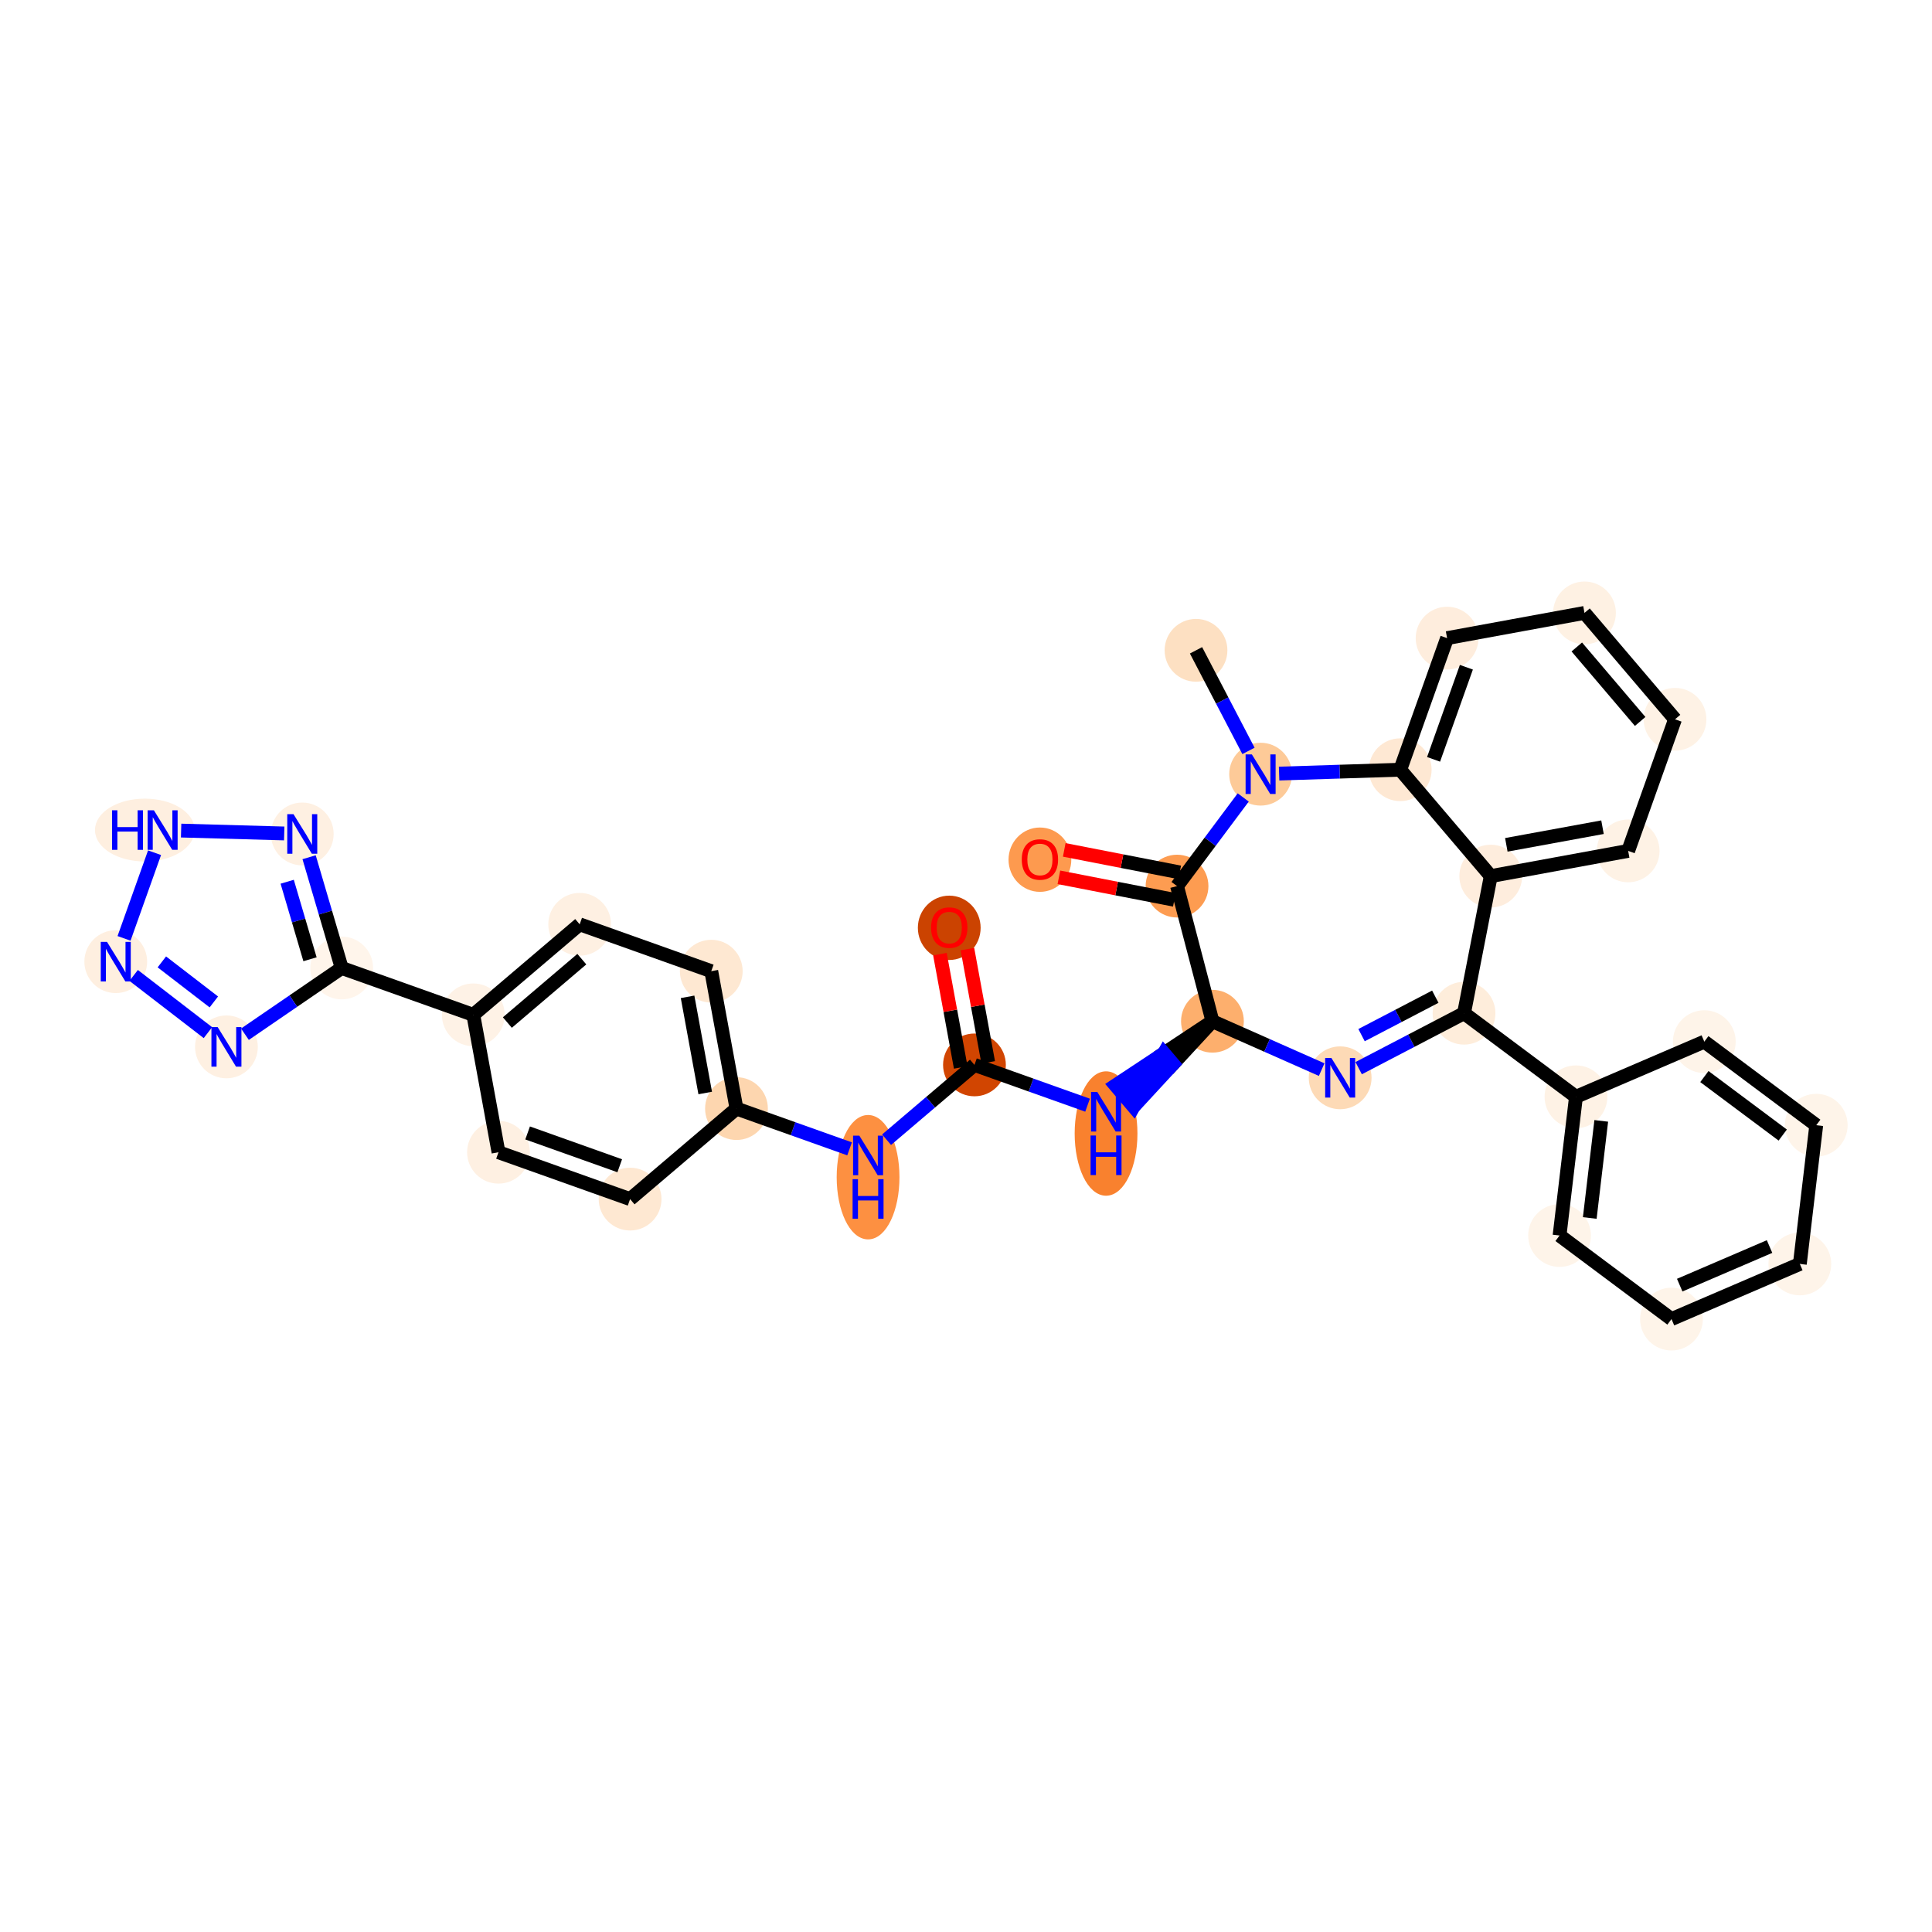 <?xml version='1.0' encoding='iso-8859-1'?>
<svg version='1.1' baseProfile='full'
              xmlns='http://www.w3.org/2000/svg'
                      xmlns:rdkit='http://www.rdkit.org/xml'
                      xmlns:xlink='http://www.w3.org/1999/xlink'
                  xml:space='preserve'
width='280px' height='280px' viewBox='0 0 280 280'>
<!-- END OF HEADER -->
<rect style='opacity:1.0;fill:#FFFFFF;stroke:none' width='280' height='280' x='0' y='0'> </rect>
<ellipse cx='173.336' cy='94.248' rx='4.049' ry='4.049'  style='fill:#FDE0C2;fill-rule:evenodd;stroke:#FDE0C2;stroke-width:1.0px;stroke-linecap:butt;stroke-linejoin:miter;stroke-opacity:1' />
<ellipse cx='182.696' cy='112.199' rx='4.049' ry='4.054'  style='fill:#FDCA98;fill-rule:evenodd;stroke:#FDCA98;stroke-width:1.0px;stroke-linecap:butt;stroke-linejoin:miter;stroke-opacity:1' />
<ellipse cx='170.585' cy='128.421' rx='4.049' ry='4.049'  style='fill:#FD9C51;fill-rule:evenodd;stroke:#FD9C51;stroke-width:1.0px;stroke-linecap:butt;stroke-linejoin:miter;stroke-opacity:1' />
<ellipse cx='150.713' cy='124.592' rx='4.049' ry='4.163'  style='fill:#FD9A4F;fill-rule:evenodd;stroke:#FD9A4F;stroke-width:1.0px;stroke-linecap:butt;stroke-linejoin:miter;stroke-opacity:1' />
<ellipse cx='175.716' cy='148.005' rx='4.049' ry='4.049'  style='fill:#FDAF6D;fill-rule:evenodd;stroke:#FDAF6D;stroke-width:1.0px;stroke-linecap:butt;stroke-linejoin:miter;stroke-opacity:1' />
<ellipse cx='160.298' cy='164.28' rx='4.049' ry='8.514'  style='fill:#F9812E;fill-rule:evenodd;stroke:#F9812E;stroke-width:1.0px;stroke-linecap:butt;stroke-linejoin:miter;stroke-opacity:1' />
<ellipse cx='141.226' cy='154.334' rx='4.049' ry='4.049'  style='fill:#D14501;fill-rule:evenodd;stroke:#D14501;stroke-width:1.0px;stroke-linecap:butt;stroke-linejoin:miter;stroke-opacity:1' />
<ellipse cx='137.572' cy='134.466' rx='4.049' ry='4.163'  style='fill:#CB4301;fill-rule:evenodd;stroke:#CB4301;stroke-width:1.0px;stroke-linecap:butt;stroke-linejoin:miter;stroke-opacity:1' />
<ellipse cx='125.808' cy='170.608' rx='4.049' ry='8.514'  style='fill:#FD9041;fill-rule:evenodd;stroke:#FD9041;stroke-width:1.0px;stroke-linecap:butt;stroke-linejoin:miter;stroke-opacity:1' />
<ellipse cx='106.736' cy='160.663' rx='4.049' ry='4.049'  style='fill:#FDD6AF;fill-rule:evenodd;stroke:#FDD6AF;stroke-width:1.0px;stroke-linecap:butt;stroke-linejoin:miter;stroke-opacity:1' />
<ellipse cx='103.083' cy='140.75' rx='4.049' ry='4.049'  style='fill:#FEE8D2;fill-rule:evenodd;stroke:#FEE8D2;stroke-width:1.0px;stroke-linecap:butt;stroke-linejoin:miter;stroke-opacity:1' />
<ellipse cx='84.011' cy='133.958' rx='4.049' ry='4.049'  style='fill:#FEF0E2;fill-rule:evenodd;stroke:#FEF0E2;stroke-width:1.0px;stroke-linecap:butt;stroke-linejoin:miter;stroke-opacity:1' />
<ellipse cx='68.593' cy='147.078' rx='4.049' ry='4.049'  style='fill:#FEF2E6;fill-rule:evenodd;stroke:#FEF2E6;stroke-width:1.0px;stroke-linecap:butt;stroke-linejoin:miter;stroke-opacity:1' />
<ellipse cx='49.521' cy='140.286' rx='4.049' ry='4.049'  style='fill:#FFF5EB;fill-rule:evenodd;stroke:#FFF5EB;stroke-width:1.0px;stroke-linecap:butt;stroke-linejoin:miter;stroke-opacity:1' />
<ellipse cx='32.816' cy='151.723' rx='4.049' ry='4.054'  style='fill:#FEF0E2;fill-rule:evenodd;stroke:#FEF0E2;stroke-width:1.0px;stroke-linecap:butt;stroke-linejoin:miter;stroke-opacity:1' />
<ellipse cx='16.776' cy='139.37' rx='4.049' ry='4.054'  style='fill:#FEEFE0;fill-rule:evenodd;stroke:#FEEFE0;stroke-width:1.0px;stroke-linecap:butt;stroke-linejoin:miter;stroke-opacity:1' />
<ellipse cx='20.989' cy='120.298' rx='6.723' ry='4.054'  style='fill:#FEEFE0;fill-rule:evenodd;stroke:#FEEFE0;stroke-width:1.0px;stroke-linecap:butt;stroke-linejoin:miter;stroke-opacity:1' />
<ellipse cx='43.806' cy='120.865' rx='4.049' ry='4.054'  style='fill:#FEF0E2;fill-rule:evenodd;stroke:#FEF0E2;stroke-width:1.0px;stroke-linecap:butt;stroke-linejoin:miter;stroke-opacity:1' />
<ellipse cx='72.246' cy='166.991' rx='4.049' ry='4.049'  style='fill:#FEF0E2;fill-rule:evenodd;stroke:#FEF0E2;stroke-width:1.0px;stroke-linecap:butt;stroke-linejoin:miter;stroke-opacity:1' />
<ellipse cx='91.318' cy='173.783' rx='4.049' ry='4.049'  style='fill:#FEE8D2;fill-rule:evenodd;stroke:#FEE8D2;stroke-width:1.0px;stroke-linecap:butt;stroke-linejoin:miter;stroke-opacity:1' />
<ellipse cx='194.227' cy='156.204' rx='4.049' ry='4.054'  style='fill:#FDDAB6;fill-rule:evenodd;stroke:#FDDAB6;stroke-width:1.0px;stroke-linecap:butt;stroke-linejoin:miter;stroke-opacity:1' />
<ellipse cx='212.178' cy='146.843' rx='4.049' ry='4.049'  style='fill:#FEEDDB;fill-rule:evenodd;stroke:#FEEDDB;stroke-width:1.0px;stroke-linecap:butt;stroke-linejoin:miter;stroke-opacity:1' />
<ellipse cx='228.401' cy='158.955' rx='4.049' ry='4.049'  style='fill:#FEF2E5;fill-rule:evenodd;stroke:#FEF2E5;stroke-width:1.0px;stroke-linecap:butt;stroke-linejoin:miter;stroke-opacity:1' />
<ellipse cx='226.023' cy='179.06' rx='4.049' ry='4.049'  style='fill:#FEF4E9;fill-rule:evenodd;stroke:#FEF4E9;stroke-width:1.0px;stroke-linecap:butt;stroke-linejoin:miter;stroke-opacity:1' />
<ellipse cx='242.245' cy='191.172' rx='4.049' ry='4.049'  style='fill:#FEF4E9;fill-rule:evenodd;stroke:#FEF4E9;stroke-width:1.0px;stroke-linecap:butt;stroke-linejoin:miter;stroke-opacity:1' />
<ellipse cx='260.846' cy='183.179' rx='4.049' ry='4.049'  style='fill:#FEF4E9;fill-rule:evenodd;stroke:#FEF4E9;stroke-width:1.0px;stroke-linecap:butt;stroke-linejoin:miter;stroke-opacity:1' />
<ellipse cx='263.224' cy='163.074' rx='4.049' ry='4.049'  style='fill:#FEF4E9;fill-rule:evenodd;stroke:#FEF4E9;stroke-width:1.0px;stroke-linecap:butt;stroke-linejoin:miter;stroke-opacity:1' />
<ellipse cx='247.001' cy='150.962' rx='4.049' ry='4.049'  style='fill:#FEF4E9;fill-rule:evenodd;stroke:#FEF4E9;stroke-width:1.0px;stroke-linecap:butt;stroke-linejoin:miter;stroke-opacity:1' />
<ellipse cx='216.052' cy='126.972' rx='4.049' ry='4.049'  style='fill:#FEEDDD;fill-rule:evenodd;stroke:#FEEDDD;stroke-width:1.0px;stroke-linecap:butt;stroke-linejoin:miter;stroke-opacity:1' />
<ellipse cx='235.965' cy='123.318' rx='4.049' ry='4.049'  style='fill:#FEF2E5;fill-rule:evenodd;stroke:#FEF2E5;stroke-width:1.0px;stroke-linecap:butt;stroke-linejoin:miter;stroke-opacity:1' />
<ellipse cx='242.757' cy='104.246' rx='4.049' ry='4.049'  style='fill:#FEF2E5;fill-rule:evenodd;stroke:#FEF2E5;stroke-width:1.0px;stroke-linecap:butt;stroke-linejoin:miter;stroke-opacity:1' />
<ellipse cx='229.636' cy='88.828' rx='4.049' ry='4.049'  style='fill:#FEF1E3;fill-rule:evenodd;stroke:#FEF1E3;stroke-width:1.0px;stroke-linecap:butt;stroke-linejoin:miter;stroke-opacity:1' />
<ellipse cx='209.723' cy='92.482' rx='4.049' ry='4.049'  style='fill:#FEEDDD;fill-rule:evenodd;stroke:#FEEDDD;stroke-width:1.0px;stroke-linecap:butt;stroke-linejoin:miter;stroke-opacity:1' />
<ellipse cx='202.931' cy='111.554' rx='4.049' ry='4.049'  style='fill:#FEE8D3;fill-rule:evenodd;stroke:#FEE8D3;stroke-width:1.0px;stroke-linecap:butt;stroke-linejoin:miter;stroke-opacity:1' />
<path class='bond-0 atom-0 atom-1' d='M 173.336,94.248 L 177.137,101.537' style='fill:none;fill-rule:evenodd;stroke:#000000;stroke-width:2.0px;stroke-linecap:butt;stroke-linejoin:miter;stroke-opacity:1' />
<path class='bond-0 atom-0 atom-1' d='M 177.137,101.537 L 180.938,108.826' style='fill:none;fill-rule:evenodd;stroke:#0000FF;stroke-width:2.0px;stroke-linecap:butt;stroke-linejoin:miter;stroke-opacity:1' />
<path class='bond-1 atom-1 atom-2' d='M 180.178,115.572 L 175.381,121.997' style='fill:none;fill-rule:evenodd;stroke:#0000FF;stroke-width:2.0px;stroke-linecap:butt;stroke-linejoin:miter;stroke-opacity:1' />
<path class='bond-1 atom-1 atom-2' d='M 175.381,121.997 L 170.585,128.421' style='fill:none;fill-rule:evenodd;stroke:#000000;stroke-width:2.0px;stroke-linecap:butt;stroke-linejoin:miter;stroke-opacity:1' />
<path class='bond-33 atom-33 atom-1' d='M 202.931,111.554 L 194.154,111.834' style='fill:none;fill-rule:evenodd;stroke:#000000;stroke-width:2.0px;stroke-linecap:butt;stroke-linejoin:miter;stroke-opacity:1' />
<path class='bond-33 atom-33 atom-1' d='M 194.154,111.834 L 185.377,112.114' style='fill:none;fill-rule:evenodd;stroke:#0000FF;stroke-width:2.0px;stroke-linecap:butt;stroke-linejoin:miter;stroke-opacity:1' />
<path class='bond-2 atom-2 atom-3' d='M 170.972,126.434 L 162.605,124.803' style='fill:none;fill-rule:evenodd;stroke:#000000;stroke-width:2.0px;stroke-linecap:butt;stroke-linejoin:miter;stroke-opacity:1' />
<path class='bond-2 atom-2 atom-3' d='M 162.605,124.803 L 154.239,123.172' style='fill:none;fill-rule:evenodd;stroke:#FF0000;stroke-width:2.0px;stroke-linecap:butt;stroke-linejoin:miter;stroke-opacity:1' />
<path class='bond-2 atom-2 atom-3' d='M 170.197,130.409 L 161.831,128.778' style='fill:none;fill-rule:evenodd;stroke:#000000;stroke-width:2.0px;stroke-linecap:butt;stroke-linejoin:miter;stroke-opacity:1' />
<path class='bond-2 atom-2 atom-3' d='M 161.831,128.778 L 153.464,127.147' style='fill:none;fill-rule:evenodd;stroke:#FF0000;stroke-width:2.0px;stroke-linecap:butt;stroke-linejoin:miter;stroke-opacity:1' />
<path class='bond-3 atom-2 atom-4' d='M 170.585,128.421 L 175.716,148.005' style='fill:none;fill-rule:evenodd;stroke:#000000;stroke-width:2.0px;stroke-linecap:butt;stroke-linejoin:miter;stroke-opacity:1' />
<path class='bond-4 atom-4 atom-5' d='M 175.716,148.005 L 168.691,152.654 L 170.003,154.196 Z' style='fill:#000000;fill-rule:evenodd;fill-opacity:1;stroke:#000000;stroke-width:2.0px;stroke-linecap:butt;stroke-linejoin:miter;stroke-opacity:1;' />
<path class='bond-4 atom-4 atom-5' d='M 168.691,152.654 L 164.291,160.387 L 161.667,157.303 Z' style='fill:#0000FF;fill-rule:evenodd;fill-opacity:1;stroke:#0000FF;stroke-width:2.0px;stroke-linecap:butt;stroke-linejoin:miter;stroke-opacity:1;' />
<path class='bond-4 atom-4 atom-5' d='M 168.691,152.654 L 170.003,154.196 L 164.291,160.387 Z' style='fill:#0000FF;fill-rule:evenodd;fill-opacity:1;stroke:#0000FF;stroke-width:2.0px;stroke-linecap:butt;stroke-linejoin:miter;stroke-opacity:1;' />
<path class='bond-19 atom-4 atom-20' d='M 175.716,148.005 L 183.631,151.511' style='fill:none;fill-rule:evenodd;stroke:#000000;stroke-width:2.0px;stroke-linecap:butt;stroke-linejoin:miter;stroke-opacity:1' />
<path class='bond-19 atom-4 atom-20' d='M 183.631,151.511 L 191.547,155.017' style='fill:none;fill-rule:evenodd;stroke:#0000FF;stroke-width:2.0px;stroke-linecap:butt;stroke-linejoin:miter;stroke-opacity:1' />
<path class='bond-5 atom-5 atom-6' d='M 157.618,160.172 L 149.422,157.253' style='fill:none;fill-rule:evenodd;stroke:#0000FF;stroke-width:2.0px;stroke-linecap:butt;stroke-linejoin:miter;stroke-opacity:1' />
<path class='bond-5 atom-5 atom-6' d='M 149.422,157.253 L 141.226,154.334' style='fill:none;fill-rule:evenodd;stroke:#000000;stroke-width:2.0px;stroke-linecap:butt;stroke-linejoin:miter;stroke-opacity:1' />
<path class='bond-6 atom-6 atom-7' d='M 143.218,153.969 L 141.711,145.759' style='fill:none;fill-rule:evenodd;stroke:#000000;stroke-width:2.0px;stroke-linecap:butt;stroke-linejoin:miter;stroke-opacity:1' />
<path class='bond-6 atom-6 atom-7' d='M 141.711,145.759 L 140.205,137.55' style='fill:none;fill-rule:evenodd;stroke:#FF0000;stroke-width:2.0px;stroke-linecap:butt;stroke-linejoin:miter;stroke-opacity:1' />
<path class='bond-6 atom-6 atom-7' d='M 139.235,154.699 L 137.729,146.49' style='fill:none;fill-rule:evenodd;stroke:#000000;stroke-width:2.0px;stroke-linecap:butt;stroke-linejoin:miter;stroke-opacity:1' />
<path class='bond-6 atom-6 atom-7' d='M 137.729,146.49 L 136.222,138.281' style='fill:none;fill-rule:evenodd;stroke:#FF0000;stroke-width:2.0px;stroke-linecap:butt;stroke-linejoin:miter;stroke-opacity:1' />
<path class='bond-7 atom-6 atom-8' d='M 141.226,154.334 L 134.857,159.754' style='fill:none;fill-rule:evenodd;stroke:#000000;stroke-width:2.0px;stroke-linecap:butt;stroke-linejoin:miter;stroke-opacity:1' />
<path class='bond-7 atom-6 atom-8' d='M 134.857,159.754 L 128.489,165.174' style='fill:none;fill-rule:evenodd;stroke:#0000FF;stroke-width:2.0px;stroke-linecap:butt;stroke-linejoin:miter;stroke-opacity:1' />
<path class='bond-8 atom-8 atom-9' d='M 123.128,166.5 L 114.932,163.581' style='fill:none;fill-rule:evenodd;stroke:#0000FF;stroke-width:2.0px;stroke-linecap:butt;stroke-linejoin:miter;stroke-opacity:1' />
<path class='bond-8 atom-8 atom-9' d='M 114.932,163.581 L 106.736,160.663' style='fill:none;fill-rule:evenodd;stroke:#000000;stroke-width:2.0px;stroke-linecap:butt;stroke-linejoin:miter;stroke-opacity:1' />
<path class='bond-9 atom-9 atom-10' d='M 106.736,160.663 L 103.083,140.75' style='fill:none;fill-rule:evenodd;stroke:#000000;stroke-width:2.0px;stroke-linecap:butt;stroke-linejoin:miter;stroke-opacity:1' />
<path class='bond-9 atom-9 atom-10' d='M 102.206,158.406 L 99.648,144.468' style='fill:none;fill-rule:evenodd;stroke:#000000;stroke-width:2.0px;stroke-linecap:butt;stroke-linejoin:miter;stroke-opacity:1' />
<path class='bond-34 atom-19 atom-9' d='M 91.318,173.783 L 106.736,160.663' style='fill:none;fill-rule:evenodd;stroke:#000000;stroke-width:2.0px;stroke-linecap:butt;stroke-linejoin:miter;stroke-opacity:1' />
<path class='bond-10 atom-10 atom-11' d='M 103.083,140.75 L 84.011,133.958' style='fill:none;fill-rule:evenodd;stroke:#000000;stroke-width:2.0px;stroke-linecap:butt;stroke-linejoin:miter;stroke-opacity:1' />
<path class='bond-11 atom-11 atom-12' d='M 84.011,133.958 L 68.593,147.078' style='fill:none;fill-rule:evenodd;stroke:#000000;stroke-width:2.0px;stroke-linecap:butt;stroke-linejoin:miter;stroke-opacity:1' />
<path class='bond-11 atom-11 atom-12' d='M 84.322,139.009 L 73.53,148.194' style='fill:none;fill-rule:evenodd;stroke:#000000;stroke-width:2.0px;stroke-linecap:butt;stroke-linejoin:miter;stroke-opacity:1' />
<path class='bond-12 atom-12 atom-13' d='M 68.593,147.078 L 49.521,140.286' style='fill:none;fill-rule:evenodd;stroke:#000000;stroke-width:2.0px;stroke-linecap:butt;stroke-linejoin:miter;stroke-opacity:1' />
<path class='bond-17 atom-12 atom-18' d='M 68.593,147.078 L 72.246,166.991' style='fill:none;fill-rule:evenodd;stroke:#000000;stroke-width:2.0px;stroke-linecap:butt;stroke-linejoin:miter;stroke-opacity:1' />
<path class='bond-13 atom-13 atom-14' d='M 49.521,140.286 L 42.509,145.087' style='fill:none;fill-rule:evenodd;stroke:#000000;stroke-width:2.0px;stroke-linecap:butt;stroke-linejoin:miter;stroke-opacity:1' />
<path class='bond-13 atom-13 atom-14' d='M 42.509,145.087 L 35.496,149.888' style='fill:none;fill-rule:evenodd;stroke:#0000FF;stroke-width:2.0px;stroke-linecap:butt;stroke-linejoin:miter;stroke-opacity:1' />
<path class='bond-37 atom-17 atom-13' d='M 44.798,124.237 L 47.16,132.262' style='fill:none;fill-rule:evenodd;stroke:#0000FF;stroke-width:2.0px;stroke-linecap:butt;stroke-linejoin:miter;stroke-opacity:1' />
<path class='bond-37 atom-17 atom-13' d='M 47.16,132.262 L 49.521,140.286' style='fill:none;fill-rule:evenodd;stroke:#000000;stroke-width:2.0px;stroke-linecap:butt;stroke-linejoin:miter;stroke-opacity:1' />
<path class='bond-37 atom-17 atom-13' d='M 41.622,127.788 L 43.275,133.405' style='fill:none;fill-rule:evenodd;stroke:#0000FF;stroke-width:2.0px;stroke-linecap:butt;stroke-linejoin:miter;stroke-opacity:1' />
<path class='bond-37 atom-17 atom-13' d='M 43.275,133.405 L 44.928,139.022' style='fill:none;fill-rule:evenodd;stroke:#000000;stroke-width:2.0px;stroke-linecap:butt;stroke-linejoin:miter;stroke-opacity:1' />
<path class='bond-14 atom-14 atom-15' d='M 30.135,149.659 L 19.372,141.369' style='fill:none;fill-rule:evenodd;stroke:#0000FF;stroke-width:2.0px;stroke-linecap:butt;stroke-linejoin:miter;stroke-opacity:1' />
<path class='bond-14 atom-14 atom-15' d='M 30.991,145.208 L 23.457,139.405' style='fill:none;fill-rule:evenodd;stroke:#0000FF;stroke-width:2.0px;stroke-linecap:butt;stroke-linejoin:miter;stroke-opacity:1' />
<path class='bond-15 atom-15 atom-16' d='M 17.977,135.997 L 22.399,123.582' style='fill:none;fill-rule:evenodd;stroke:#0000FF;stroke-width:2.0px;stroke-linecap:butt;stroke-linejoin:miter;stroke-opacity:1' />
<path class='bond-16 atom-16 atom-17' d='M 26.249,120.373 L 41.192,120.791' style='fill:none;fill-rule:evenodd;stroke:#0000FF;stroke-width:2.0px;stroke-linecap:butt;stroke-linejoin:miter;stroke-opacity:1' />
<path class='bond-18 atom-18 atom-19' d='M 72.246,166.991 L 91.318,173.783' style='fill:none;fill-rule:evenodd;stroke:#000000;stroke-width:2.0px;stroke-linecap:butt;stroke-linejoin:miter;stroke-opacity:1' />
<path class='bond-18 atom-18 atom-19' d='M 76.466,164.196 L 89.816,168.95' style='fill:none;fill-rule:evenodd;stroke:#000000;stroke-width:2.0px;stroke-linecap:butt;stroke-linejoin:miter;stroke-opacity:1' />
<path class='bond-20 atom-20 atom-21' d='M 196.908,154.806 L 204.543,150.825' style='fill:none;fill-rule:evenodd;stroke:#0000FF;stroke-width:2.0px;stroke-linecap:butt;stroke-linejoin:miter;stroke-opacity:1' />
<path class='bond-20 atom-20 atom-21' d='M 204.543,150.825 L 212.178,146.843' style='fill:none;fill-rule:evenodd;stroke:#000000;stroke-width:2.0px;stroke-linecap:butt;stroke-linejoin:miter;stroke-opacity:1' />
<path class='bond-20 atom-20 atom-21' d='M 197.326,150.021 L 202.671,147.234' style='fill:none;fill-rule:evenodd;stroke:#0000FF;stroke-width:2.0px;stroke-linecap:butt;stroke-linejoin:miter;stroke-opacity:1' />
<path class='bond-20 atom-20 atom-21' d='M 202.671,147.234 L 208.015,144.447' style='fill:none;fill-rule:evenodd;stroke:#000000;stroke-width:2.0px;stroke-linecap:butt;stroke-linejoin:miter;stroke-opacity:1' />
<path class='bond-21 atom-21 atom-22' d='M 212.178,146.843 L 228.401,158.955' style='fill:none;fill-rule:evenodd;stroke:#000000;stroke-width:2.0px;stroke-linecap:butt;stroke-linejoin:miter;stroke-opacity:1' />
<path class='bond-27 atom-21 atom-28' d='M 212.178,146.843 L 216.052,126.972' style='fill:none;fill-rule:evenodd;stroke:#000000;stroke-width:2.0px;stroke-linecap:butt;stroke-linejoin:miter;stroke-opacity:1' />
<path class='bond-22 atom-22 atom-23' d='M 228.401,158.955 L 226.023,179.06' style='fill:none;fill-rule:evenodd;stroke:#000000;stroke-width:2.0px;stroke-linecap:butt;stroke-linejoin:miter;stroke-opacity:1' />
<path class='bond-22 atom-22 atom-23' d='M 232.065,162.446 L 230.4,176.52' style='fill:none;fill-rule:evenodd;stroke:#000000;stroke-width:2.0px;stroke-linecap:butt;stroke-linejoin:miter;stroke-opacity:1' />
<path class='bond-35 atom-27 atom-22' d='M 247.001,150.962 L 228.401,158.955' style='fill:none;fill-rule:evenodd;stroke:#000000;stroke-width:2.0px;stroke-linecap:butt;stroke-linejoin:miter;stroke-opacity:1' />
<path class='bond-23 atom-23 atom-24' d='M 226.023,179.06 L 242.245,191.172' style='fill:none;fill-rule:evenodd;stroke:#000000;stroke-width:2.0px;stroke-linecap:butt;stroke-linejoin:miter;stroke-opacity:1' />
<path class='bond-24 atom-24 atom-25' d='M 242.245,191.172 L 260.846,183.179' style='fill:none;fill-rule:evenodd;stroke:#000000;stroke-width:2.0px;stroke-linecap:butt;stroke-linejoin:miter;stroke-opacity:1' />
<path class='bond-24 atom-24 atom-25' d='M 243.437,186.253 L 256.457,180.658' style='fill:none;fill-rule:evenodd;stroke:#000000;stroke-width:2.0px;stroke-linecap:butt;stroke-linejoin:miter;stroke-opacity:1' />
<path class='bond-25 atom-25 atom-26' d='M 260.846,183.179 L 263.224,163.074' style='fill:none;fill-rule:evenodd;stroke:#000000;stroke-width:2.0px;stroke-linecap:butt;stroke-linejoin:miter;stroke-opacity:1' />
<path class='bond-26 atom-26 atom-27' d='M 263.224,163.074 L 247.001,150.962' style='fill:none;fill-rule:evenodd;stroke:#000000;stroke-width:2.0px;stroke-linecap:butt;stroke-linejoin:miter;stroke-opacity:1' />
<path class='bond-26 atom-26 atom-27' d='M 258.368,164.501 L 247.012,156.023' style='fill:none;fill-rule:evenodd;stroke:#000000;stroke-width:2.0px;stroke-linecap:butt;stroke-linejoin:miter;stroke-opacity:1' />
<path class='bond-28 atom-28 atom-29' d='M 216.052,126.972 L 235.965,123.318' style='fill:none;fill-rule:evenodd;stroke:#000000;stroke-width:2.0px;stroke-linecap:butt;stroke-linejoin:miter;stroke-opacity:1' />
<path class='bond-28 atom-28 atom-29' d='M 218.308,122.441 L 232.247,119.884' style='fill:none;fill-rule:evenodd;stroke:#000000;stroke-width:2.0px;stroke-linecap:butt;stroke-linejoin:miter;stroke-opacity:1' />
<path class='bond-36 atom-33 atom-28' d='M 202.931,111.554 L 216.052,126.972' style='fill:none;fill-rule:evenodd;stroke:#000000;stroke-width:2.0px;stroke-linecap:butt;stroke-linejoin:miter;stroke-opacity:1' />
<path class='bond-29 atom-29 atom-30' d='M 235.965,123.318 L 242.757,104.246' style='fill:none;fill-rule:evenodd;stroke:#000000;stroke-width:2.0px;stroke-linecap:butt;stroke-linejoin:miter;stroke-opacity:1' />
<path class='bond-30 atom-30 atom-31' d='M 242.757,104.246 L 229.636,88.828' style='fill:none;fill-rule:evenodd;stroke:#000000;stroke-width:2.0px;stroke-linecap:butt;stroke-linejoin:miter;stroke-opacity:1' />
<path class='bond-30 atom-30 atom-31' d='M 237.705,104.558 L 228.521,93.765' style='fill:none;fill-rule:evenodd;stroke:#000000;stroke-width:2.0px;stroke-linecap:butt;stroke-linejoin:miter;stroke-opacity:1' />
<path class='bond-31 atom-31 atom-32' d='M 229.636,88.828 L 209.723,92.482' style='fill:none;fill-rule:evenodd;stroke:#000000;stroke-width:2.0px;stroke-linecap:butt;stroke-linejoin:miter;stroke-opacity:1' />
<path class='bond-32 atom-32 atom-33' d='M 209.723,92.482 L 202.931,111.554' style='fill:none;fill-rule:evenodd;stroke:#000000;stroke-width:2.0px;stroke-linecap:butt;stroke-linejoin:miter;stroke-opacity:1' />
<path class='bond-32 atom-32 atom-33' d='M 212.519,96.701 L 207.764,110.051' style='fill:none;fill-rule:evenodd;stroke:#000000;stroke-width:2.0px;stroke-linecap:butt;stroke-linejoin:miter;stroke-opacity:1' />
<path  class='atom-1' d='M 181.429 109.332
L 183.308 112.369
Q 183.494 112.669, 183.794 113.211
Q 184.093 113.754, 184.11 113.786
L 184.11 109.332
L 184.871 109.332
L 184.871 115.066
L 184.085 115.066
L 182.069 111.745
Q 181.834 111.357, 181.583 110.911
Q 181.34 110.466, 181.267 110.328
L 181.267 115.066
L 180.522 115.066
L 180.522 109.332
L 181.429 109.332
' fill='#0000FF'/>
<path  class='atom-3' d='M 148.082 124.564
Q 148.082 123.187, 148.762 122.418
Q 149.442 121.649, 150.713 121.649
Q 151.985 121.649, 152.665 122.418
Q 153.345 123.187, 153.345 124.564
Q 153.345 125.957, 152.657 126.75
Q 151.969 127.536, 150.713 127.536
Q 149.45 127.536, 148.762 126.75
Q 148.082 125.965, 148.082 124.564
M 150.713 126.888
Q 151.588 126.888, 152.058 126.305
Q 152.535 125.714, 152.535 124.564
Q 152.535 123.438, 152.058 122.871
Q 151.588 122.296, 150.713 122.296
Q 149.839 122.296, 149.361 122.863
Q 148.891 123.43, 148.891 124.564
Q 148.891 125.722, 149.361 126.305
Q 149.839 126.888, 150.713 126.888
' fill='#FF0000'/>
<path  class='atom-5' d='M 159.031 158.259
L 160.91 161.296
Q 161.096 161.596, 161.395 162.138
Q 161.695 162.681, 161.711 162.713
L 161.711 158.259
L 162.472 158.259
L 162.472 163.993
L 161.687 163.993
L 159.671 160.673
Q 159.436 160.284, 159.185 159.839
Q 158.942 159.393, 158.869 159.255
L 158.869 163.993
L 158.124 163.993
L 158.124 158.259
L 159.031 158.259
' fill='#0000FF'/>
<path  class='atom-5' d='M 158.055 164.566
L 158.832 164.566
L 158.832 167.004
L 161.764 167.004
L 161.764 164.566
L 162.541 164.566
L 162.541 170.3
L 161.764 170.3
L 161.764 167.652
L 158.832 167.652
L 158.832 170.3
L 158.055 170.3
L 158.055 164.566
' fill='#0000FF'/>
<path  class='atom-7' d='M 134.941 134.437
Q 134.941 133.061, 135.621 132.292
Q 136.301 131.522, 137.572 131.522
Q 138.844 131.522, 139.524 132.292
Q 140.204 133.061, 140.204 134.437
Q 140.204 135.83, 139.516 136.624
Q 138.828 137.409, 137.572 137.409
Q 136.309 137.409, 135.621 136.624
Q 134.941 135.838, 134.941 134.437
M 137.572 136.762
Q 138.447 136.762, 138.917 136.179
Q 139.395 135.587, 139.395 134.437
Q 139.395 133.312, 138.917 132.745
Q 138.447 132.17, 137.572 132.17
Q 136.698 132.17, 136.22 132.737
Q 135.75 133.304, 135.75 134.437
Q 135.75 135.596, 136.22 136.179
Q 136.698 136.762, 137.572 136.762
' fill='#FF0000'/>
<path  class='atom-8' d='M 124.541 164.588
L 126.42 167.625
Q 126.606 167.924, 126.906 168.467
Q 127.205 169.01, 127.221 169.042
L 127.221 164.588
L 127.983 164.588
L 127.983 170.321
L 127.197 170.321
L 125.181 167.001
Q 124.946 166.612, 124.695 166.167
Q 124.452 165.722, 124.379 165.584
L 124.379 170.321
L 123.634 170.321
L 123.634 164.588
L 124.541 164.588
' fill='#0000FF'/>
<path  class='atom-8' d='M 123.565 170.895
L 124.342 170.895
L 124.342 173.332
L 127.274 173.332
L 127.274 170.895
L 128.051 170.895
L 128.051 176.628
L 127.274 176.628
L 127.274 173.98
L 124.342 173.98
L 124.342 176.628
L 123.565 176.628
L 123.565 170.895
' fill='#0000FF'/>
<path  class='atom-14' d='M 31.549 148.857
L 33.427 151.893
Q 33.614 152.193, 33.913 152.736
Q 34.213 153.278, 34.229 153.311
L 34.229 148.857
L 34.99 148.857
L 34.99 154.59
L 34.205 154.59
L 32.188 151.27
Q 31.953 150.881, 31.702 150.436
Q 31.459 149.99, 31.387 149.853
L 31.387 154.59
L 30.642 154.59
L 30.642 148.857
L 31.549 148.857
' fill='#0000FF'/>
<path  class='atom-15' d='M 15.509 136.504
L 17.388 139.54
Q 17.574 139.84, 17.874 140.382
Q 18.173 140.925, 18.189 140.957
L 18.189 136.504
L 18.951 136.504
L 18.951 142.237
L 18.165 142.237
L 16.149 138.917
Q 15.914 138.528, 15.663 138.083
Q 15.42 137.637, 15.347 137.5
L 15.347 142.237
L 14.602 142.237
L 14.602 136.504
L 15.509 136.504
' fill='#0000FF'/>
<path  class='atom-16' d='M 16.236 117.432
L 17.013 117.432
L 17.013 119.869
L 19.945 119.869
L 19.945 117.432
L 20.722 117.432
L 20.722 123.165
L 19.945 123.165
L 19.945 120.517
L 17.013 120.517
L 17.013 123.165
L 16.236 123.165
L 16.236 117.432
' fill='#0000FF'/>
<path  class='atom-16' d='M 22.301 117.432
L 24.18 120.468
Q 24.366 120.768, 24.666 121.311
Q 24.965 121.853, 24.982 121.886
L 24.982 117.432
L 25.743 117.432
L 25.743 123.165
L 24.957 123.165
L 22.941 119.845
Q 22.706 119.456, 22.455 119.011
Q 22.212 118.565, 22.139 118.428
L 22.139 123.165
L 21.394 123.165
L 21.394 117.432
L 22.301 117.432
' fill='#0000FF'/>
<path  class='atom-17' d='M 42.538 117.998
L 44.417 121.035
Q 44.603 121.334, 44.903 121.877
Q 45.203 122.419, 45.219 122.452
L 45.219 117.998
L 45.98 117.998
L 45.98 123.731
L 45.194 123.731
L 43.178 120.411
Q 42.943 120.022, 42.692 119.577
Q 42.449 119.132, 42.376 118.994
L 42.376 123.731
L 41.631 123.731
L 41.631 117.998
L 42.538 117.998
' fill='#0000FF'/>
<path  class='atom-20' d='M 192.96 153.337
L 194.839 156.374
Q 195.025 156.674, 195.324 157.216
Q 195.624 157.759, 195.64 157.791
L 195.64 153.337
L 196.401 153.337
L 196.401 159.071
L 195.616 159.071
L 193.599 155.75
Q 193.365 155.362, 193.114 154.916
Q 192.871 154.471, 192.798 154.333
L 192.798 159.071
L 192.053 159.071
L 192.053 153.337
L 192.96 153.337
' fill='#0000FF'/>
</svg>
